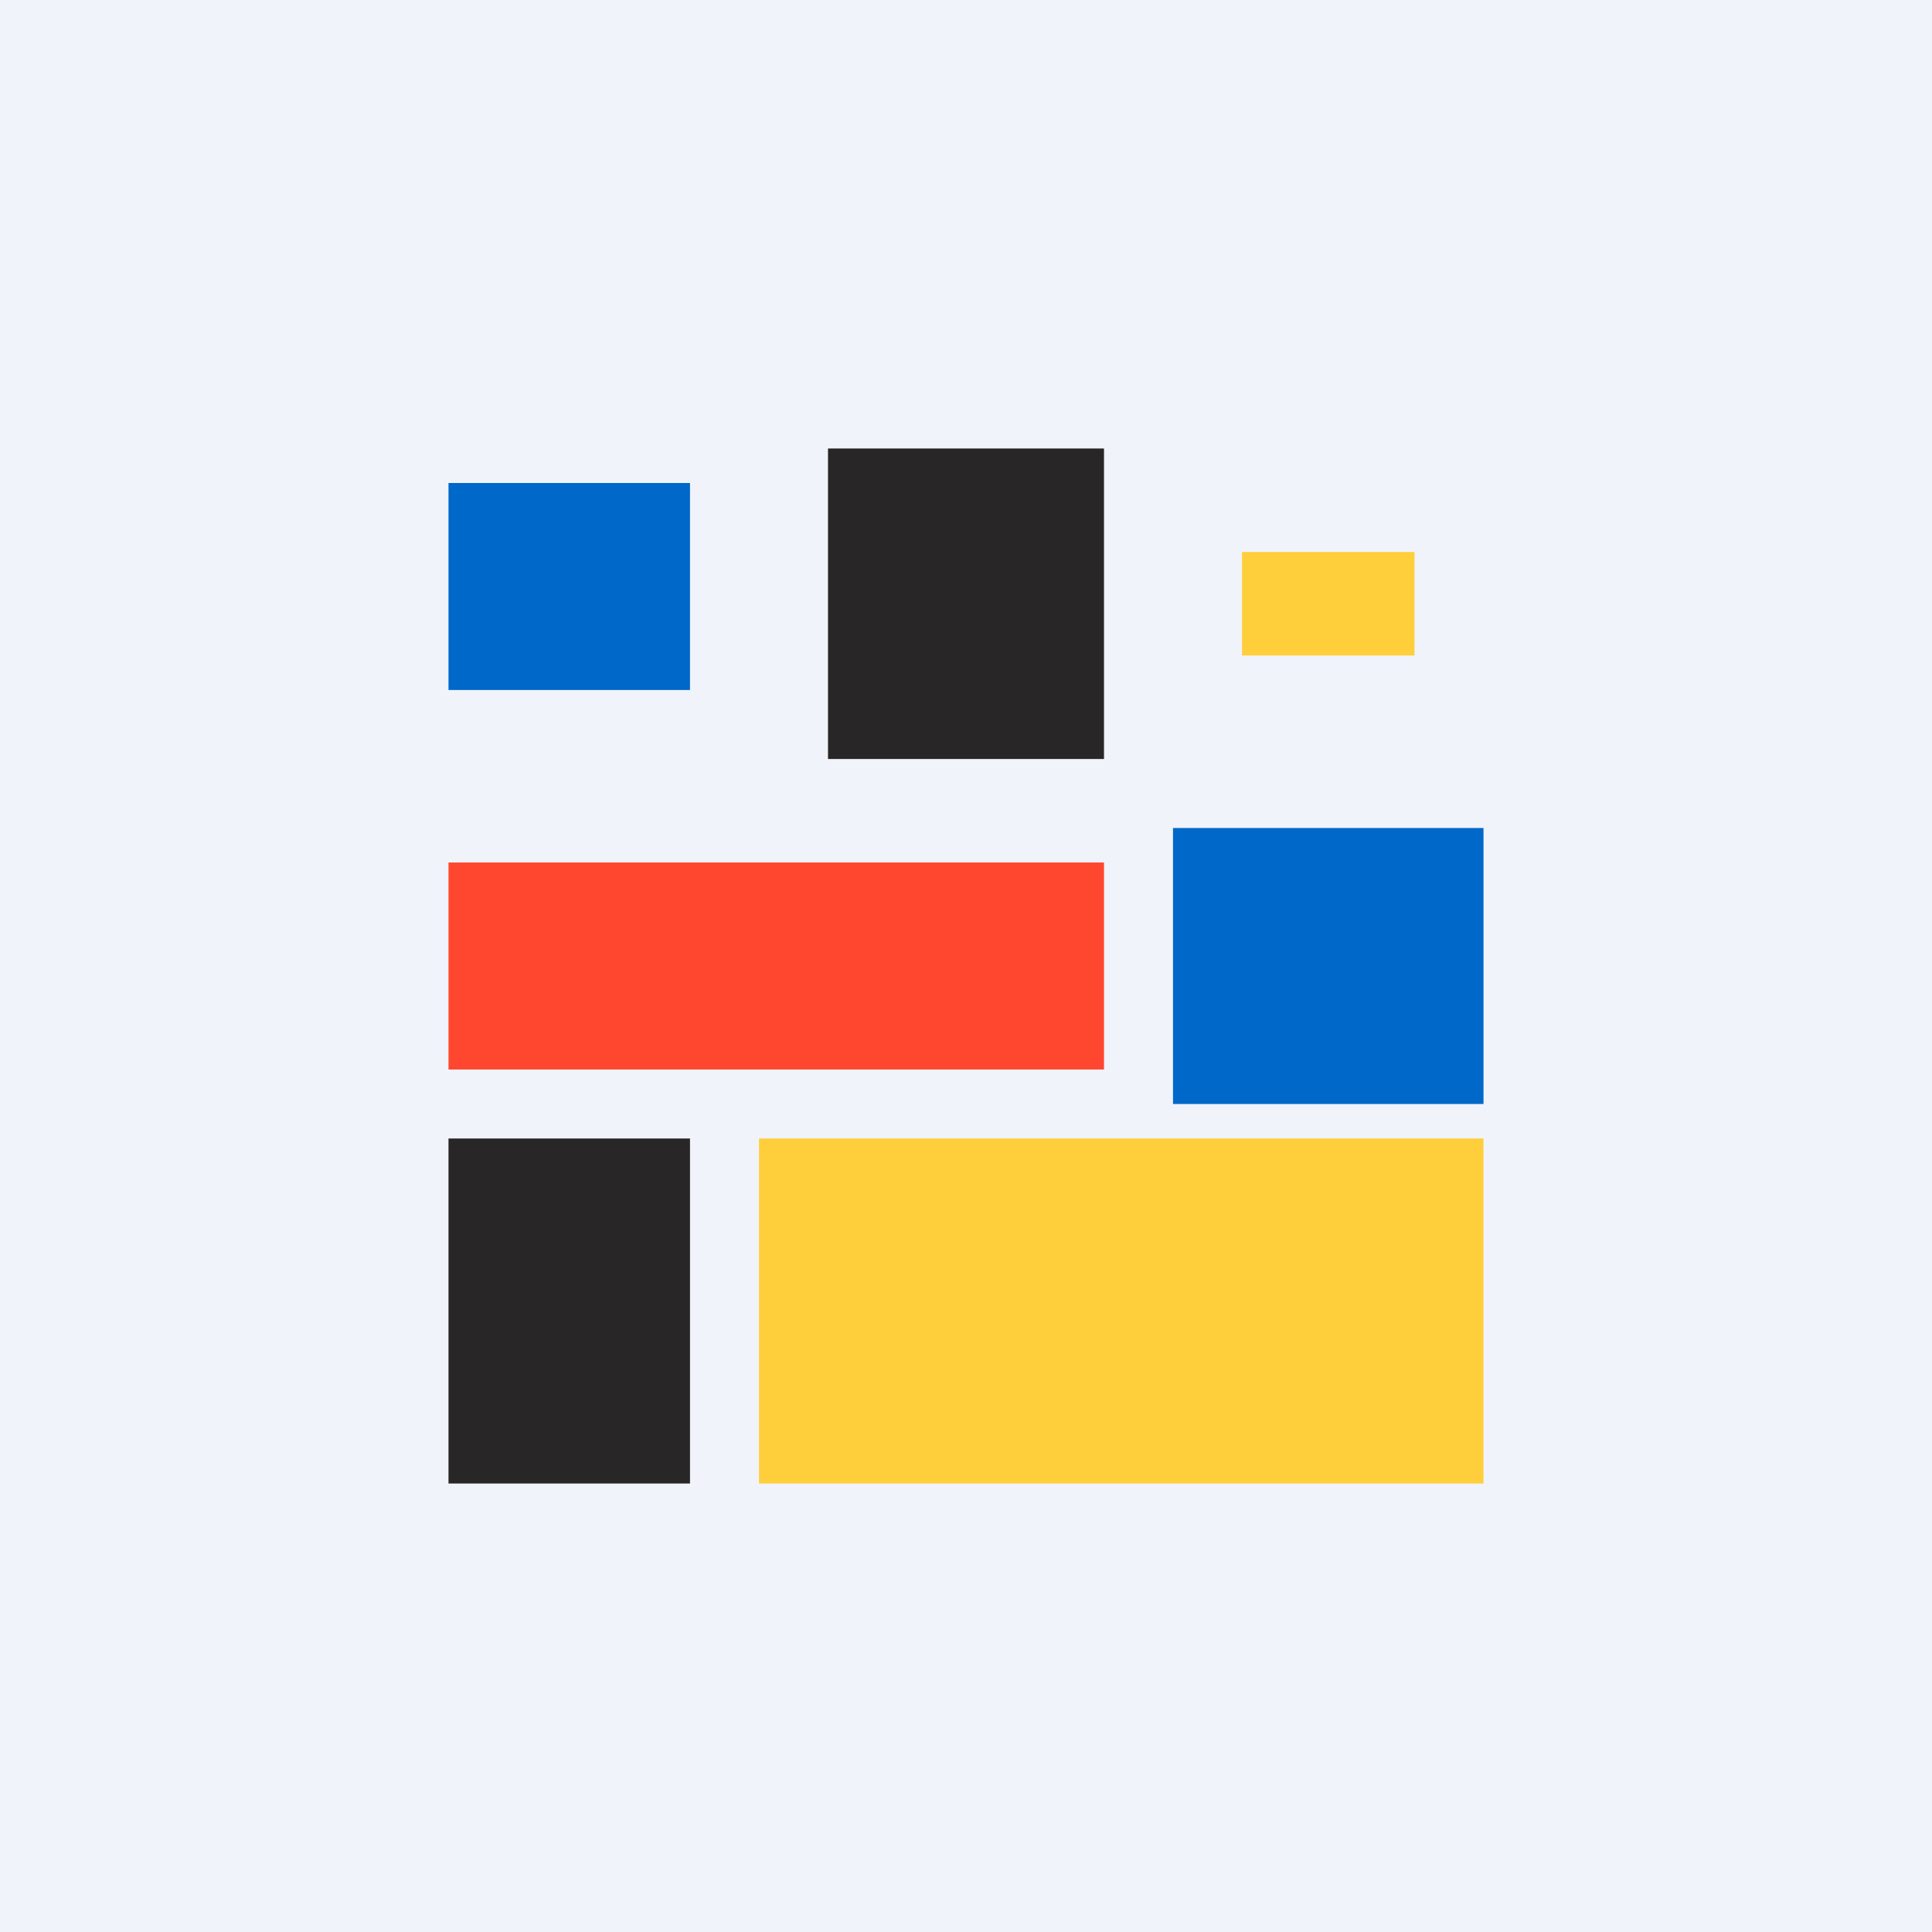 <!-- by TradeStack --><svg width="56" height="56" viewBox="0 0 56 56" xmlns="http://www.w3.org/2000/svg"><path fill="#F0F3FA" d="M0 0h56v56H0z"/><path fill="#0068C8" d="M13 14h7v6h-7z"/><path fill="#282627" d="M13 33h7v10h-7z"/><path fill="#FFCE3B" d="M22 33h21v10H22z"/><path fill="#FF462E" d="M13 25h19v6H13z"/><path fill="#FFCE3B" d="M36 16h5v3h-5z"/><path fill="#282627" d="M24 13h8v9h-8z"/><path fill="#0068C8" d="M34 24h9v8h-9z"/></svg>